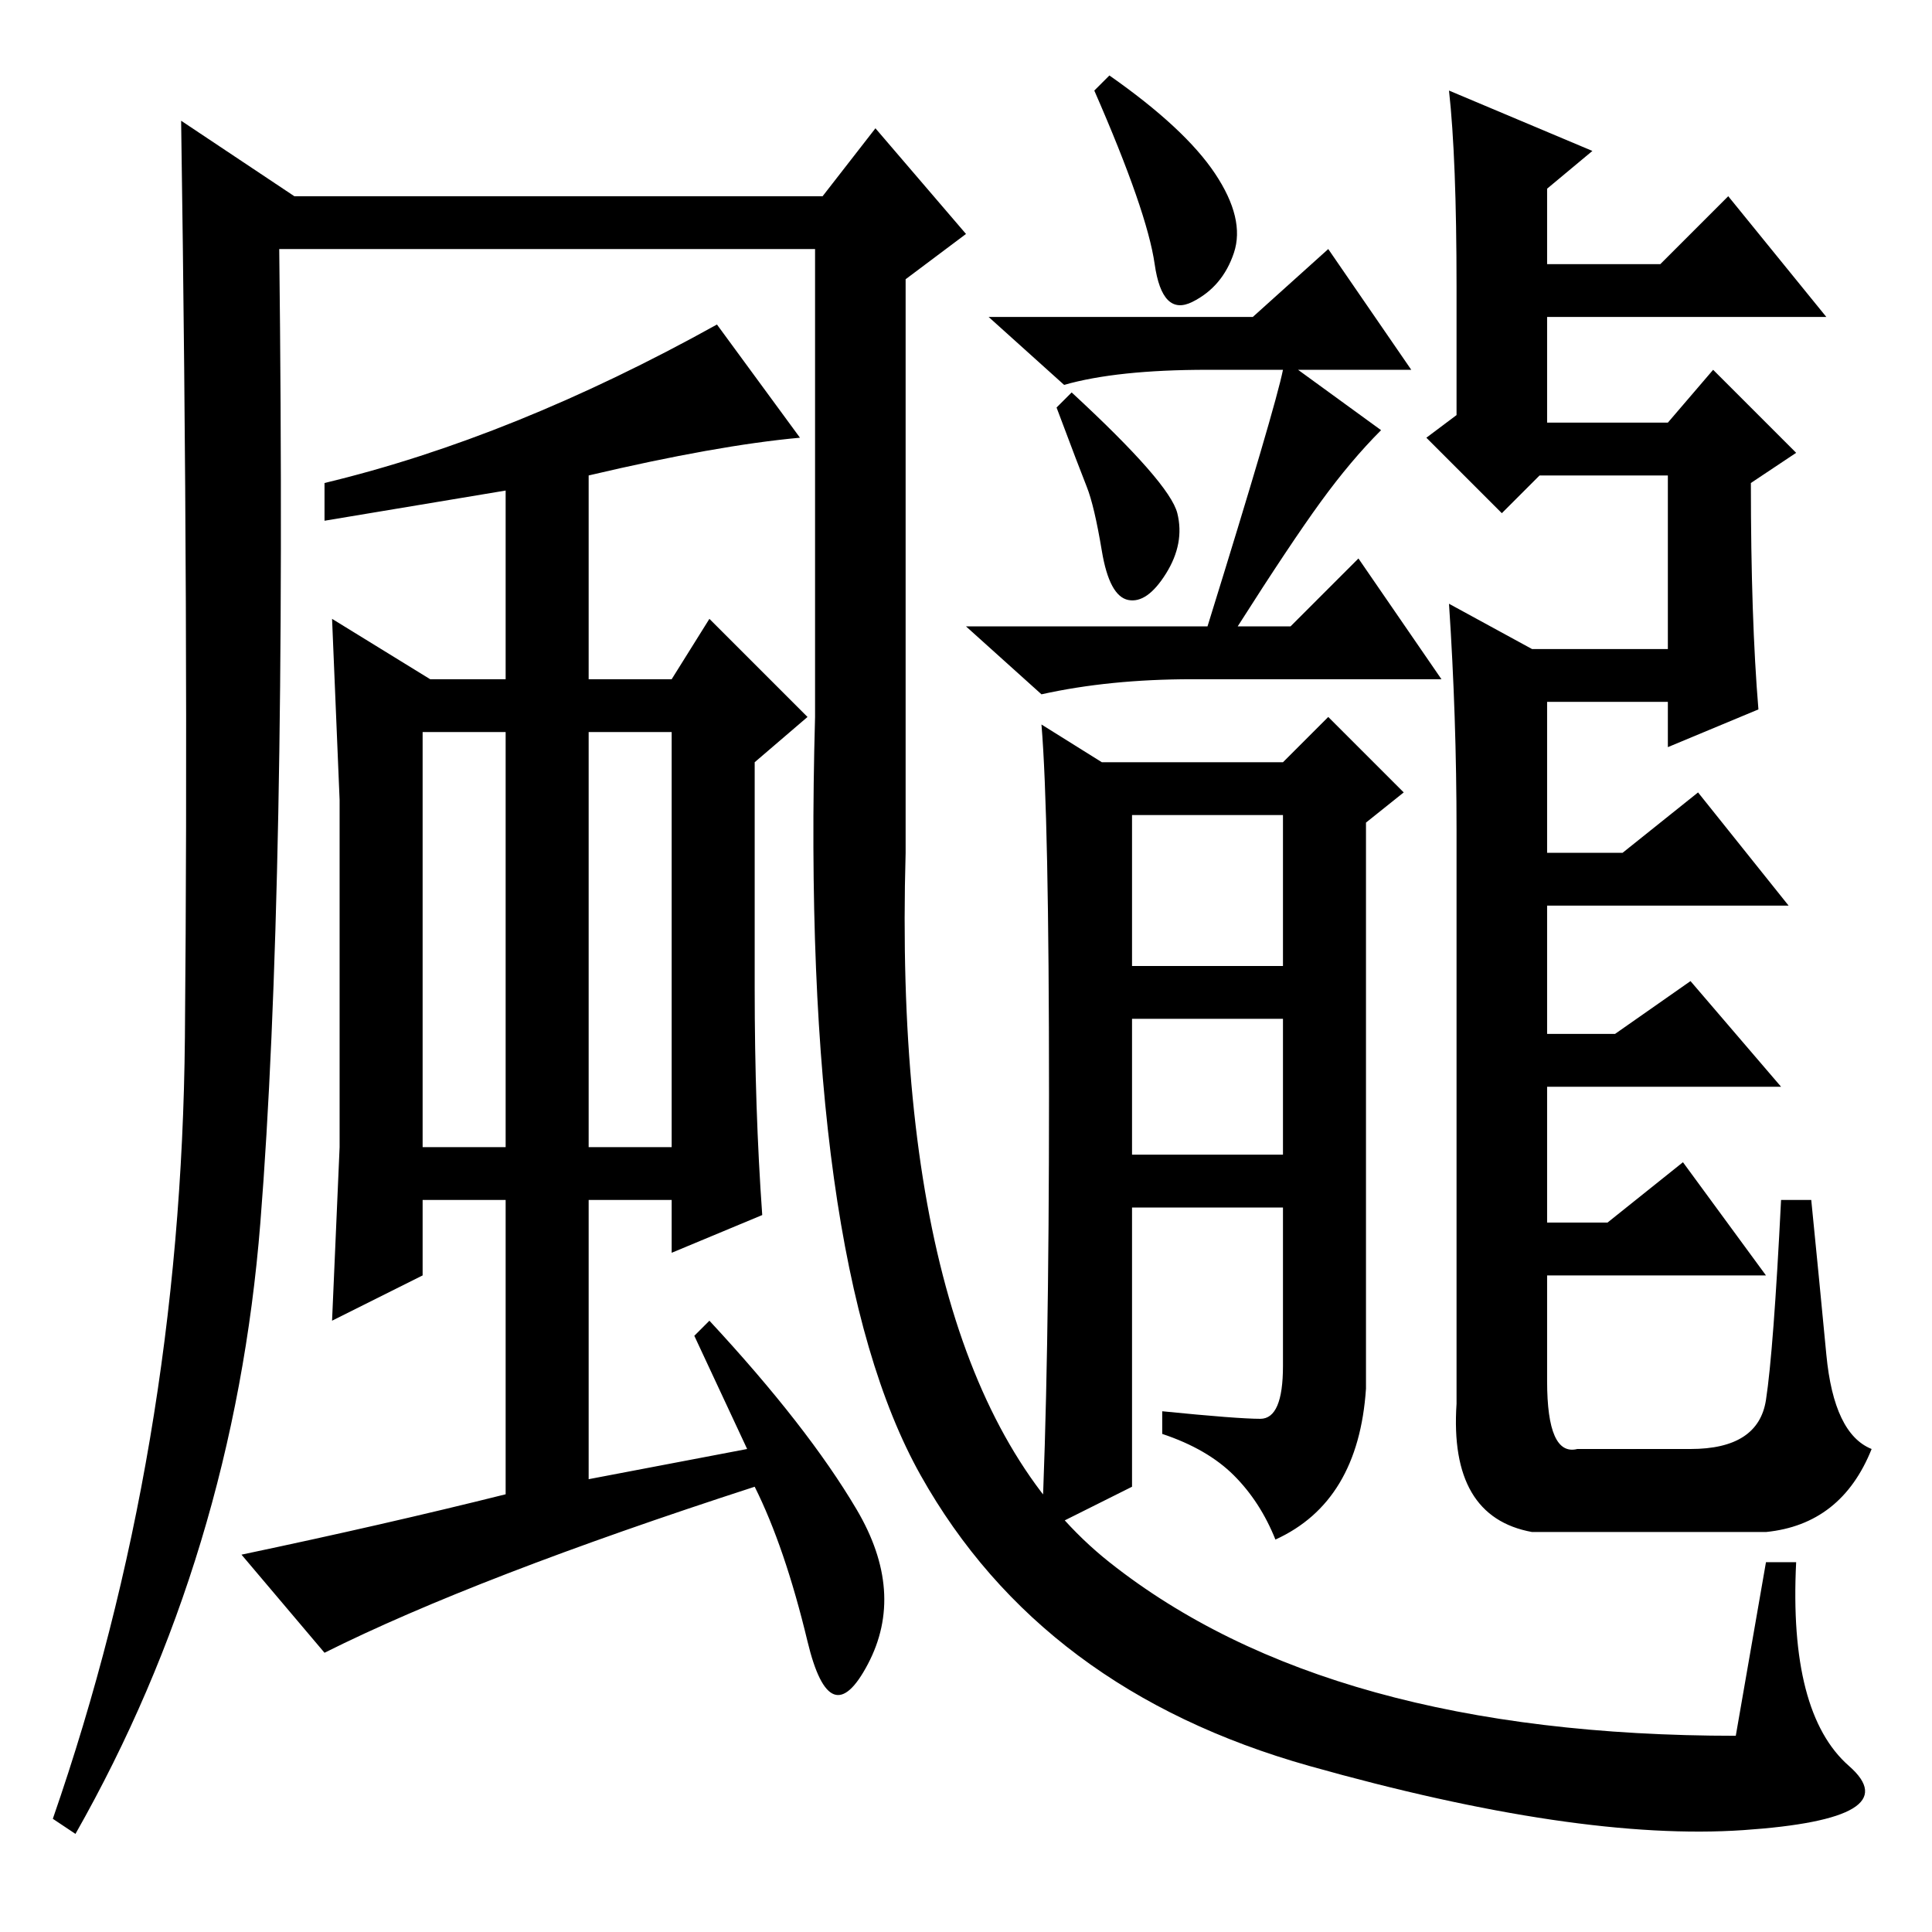 <?xml version="1.0" standalone="no"?>
<!DOCTYPE svg PUBLIC "-//W3C//DTD SVG 1.1//EN" "http://www.w3.org/Graphics/SVG/1.1/DTD/svg11.dtd" >
<svg xmlns="http://www.w3.org/2000/svg" xmlns:xlink="http://www.w3.org/1999/xlink" version="1.1" viewBox="0 -36 256 256">
  <g transform="matrix(1 0 0 -1 0 220)">
   <path fill="currentColor"
d="M147 246q10 -7 14 -13t2.5 -10.5t-5.5 -6.5t-5 5t-8 23zM166 214l10 9l11 -16h-15l11 -8q-4 -4 -8 -9.5t-11 -16.5h7l9 9l11 -16h-33q-11 0 -20 -2l-10 9h32q9 29 10 34h-10q-12 0 -19 -2l-10 9h35zM142 204q13 -12 14 -16t-1.5 -8t-5 -3.5t-3.5 6.5t-2 8.5t-4 10.5z
M139 111q0 37 -1 49l8 -5h24l6 6l10 -10l-5 -4v-75q-1 -15 -12 -20q-2 5 -5.5 8.5t-9.5 5.5v3q10 -1 13 -1t3 7v21h-20v-37l-12 -6q1 21 1 58zM150 128h20v20h-20v-20zM192 244l19 -8l-6 -5v-10h15l9 9l13 -16h-37v-14h16l6 7l11 -11l-6 -4q0 -18 1 -30l-12 -5v6h-16v-20h10
l10 8l12 -15h-32v-17h9l10 7l12 -14h-31v-18h8l10 8l11 -15h-29v-14q0 -10 4 -9h15q9 0 10 6.5t2 26.5h4q1 -10 2 -20.5t6 -12.5q-4 -10 -14 -11h-31q-11 2 -10 17v76q0 15 -1 30l11 -6h18v23h-17l-5 -5l-10 10l4 3v17q0 17 -1 26zM150 103h20v18h-20v-18zM56 104h11v55h-11
v-55zM78 159v-55h11v55h-11zM100 155v-30q0 -16 1 -30l-12 -5v7h-11v-37l21 4l-7 15l2 2q13 -14 19.5 -25t1.5 -20.5t-8 3t-7 20.5q-37 -12 -57 -22l-11 13q19 4 35 8v39h-11v-10l-12 -6l1 23v23v23l-1 24l13 -8h10v25l-24 -4v5q25 6 52 21l11 -15q-11 -1 -28 -5v-27h11l5 8
l13 -13zM108 223h-71q1 -85 -2.5 -129t-24.5 -81l-3 2q17 49 17.5 103.5t-0.5 121.5l15 -10h70l7 9l12 -14l-8 -6v-76q-2 -71 27 -94t83 -23l4 23h4q-1 -20 7 -27t-14 -8.5t-57.5 8.5t-51.5 38.5t-14 100.5v62z" />
  </g>

</svg>
